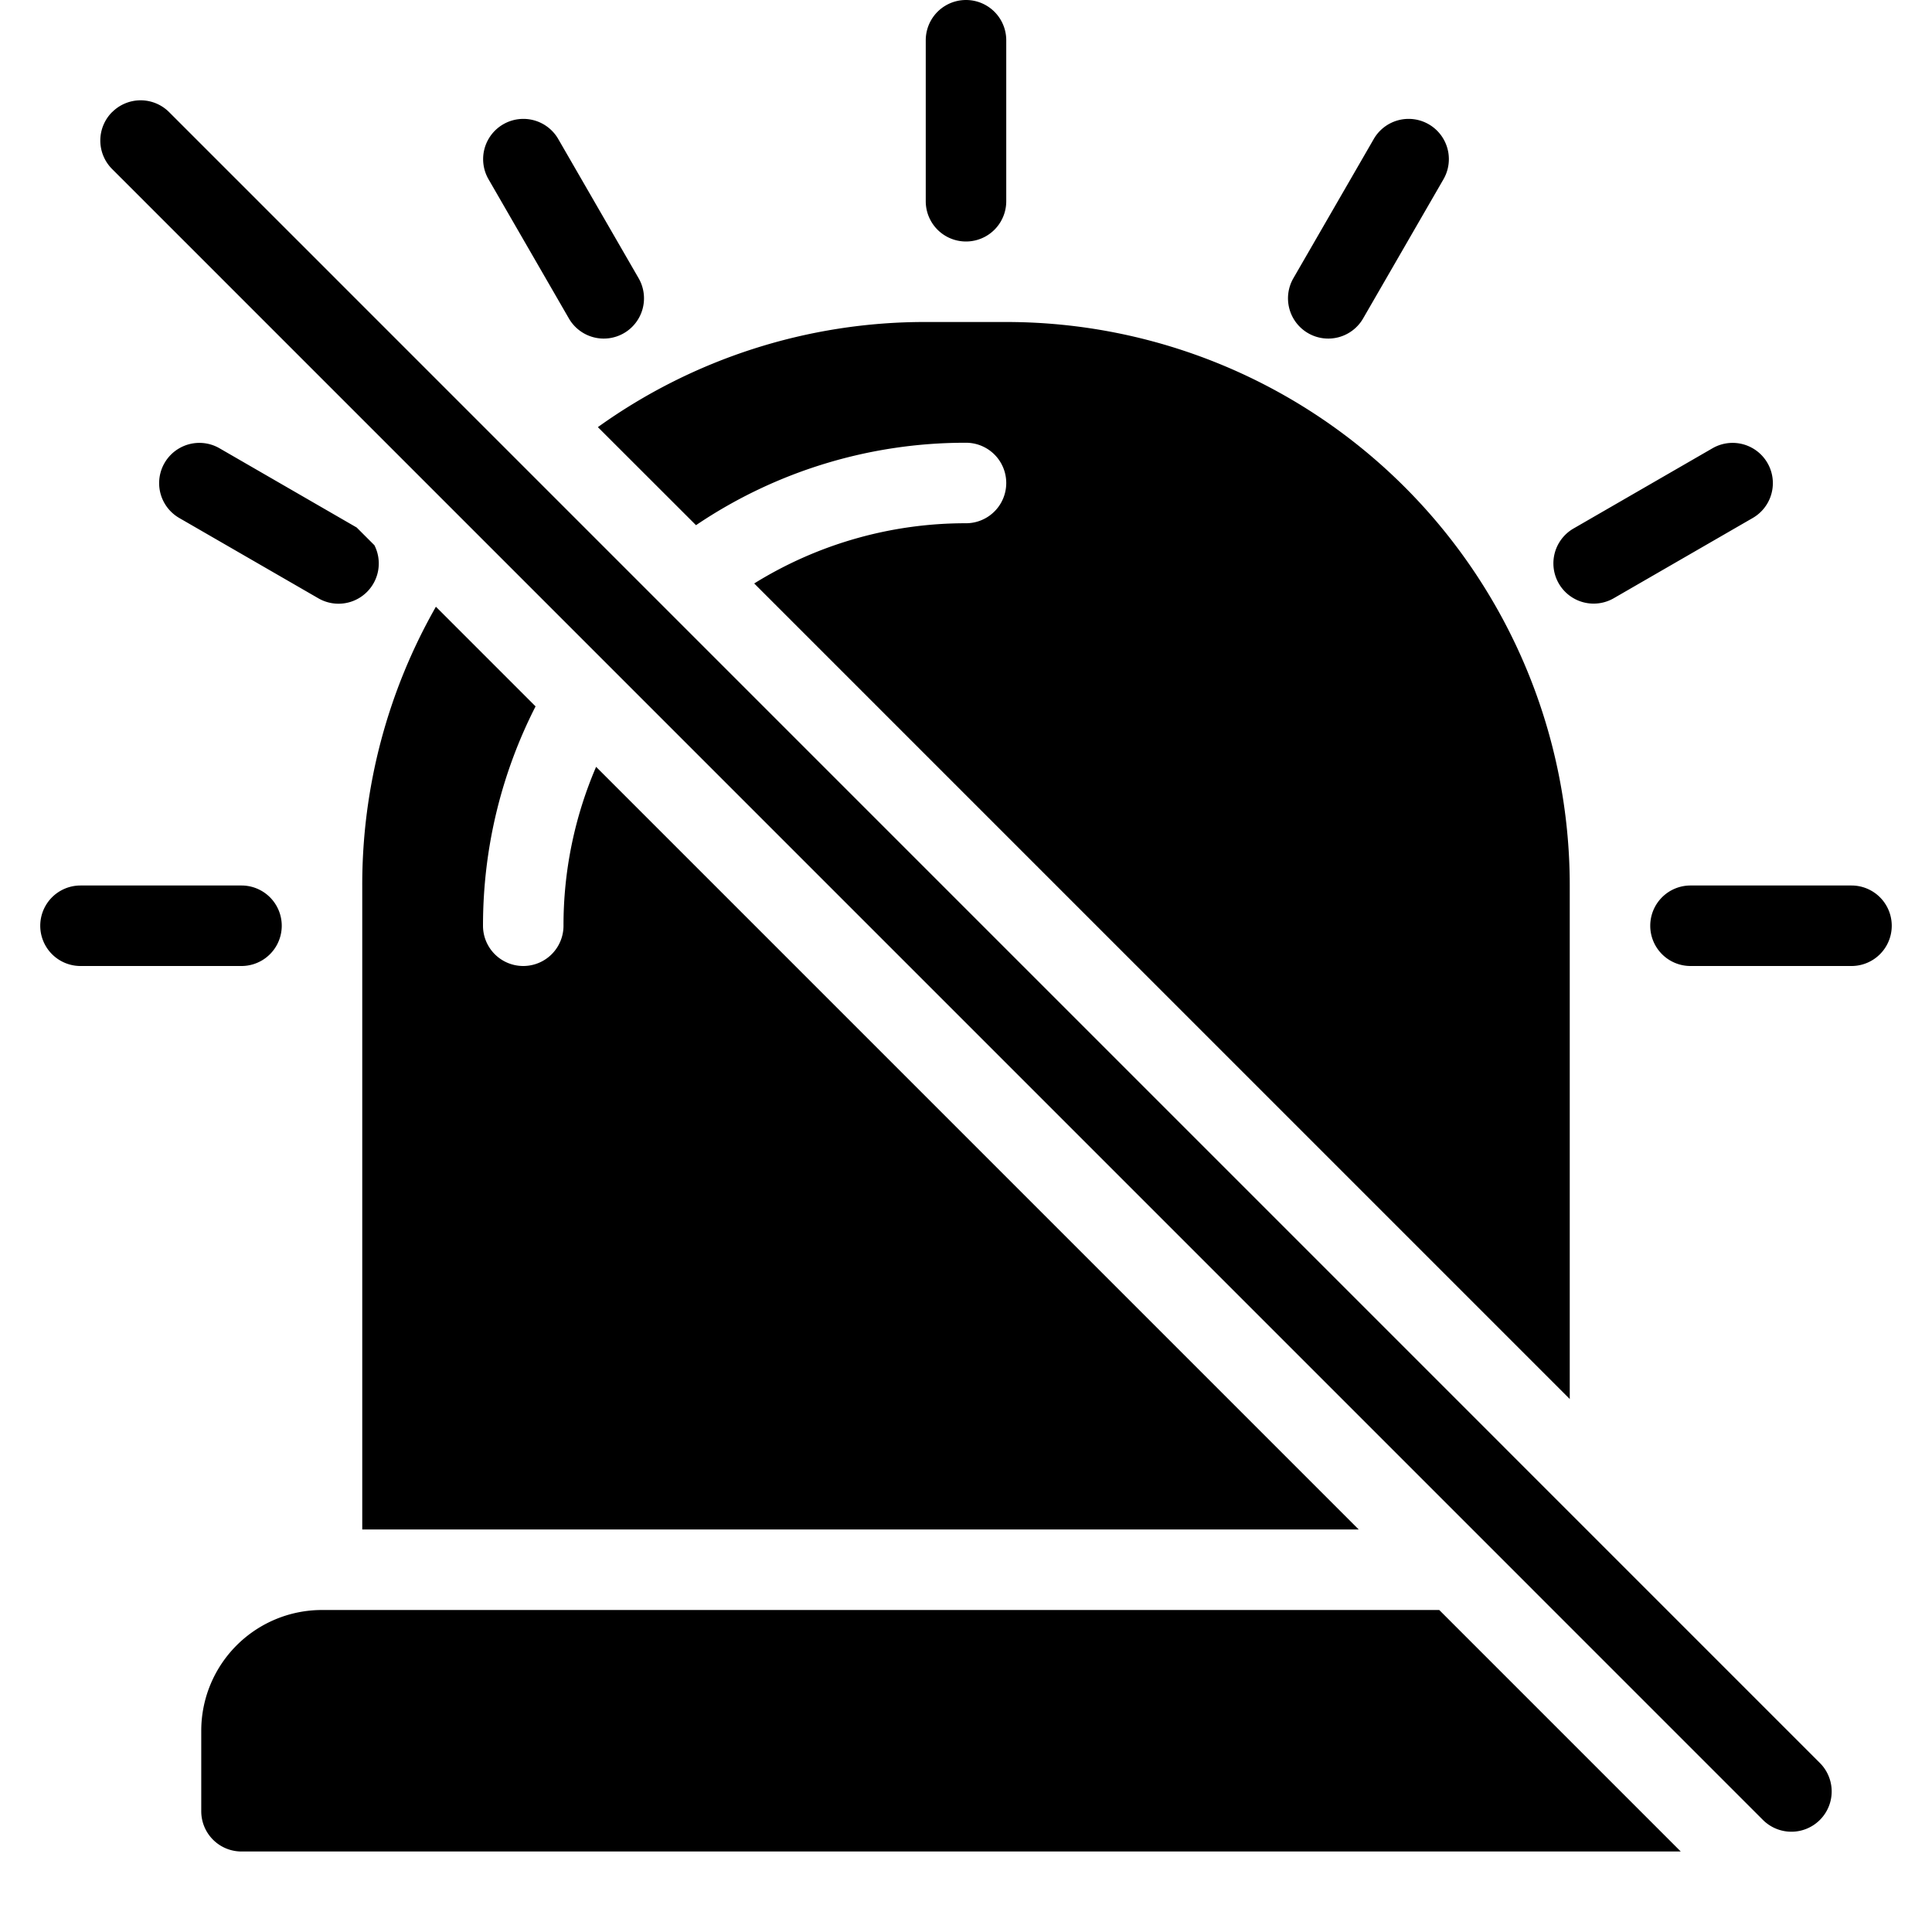 <svg xmlns="http://www.w3.org/2000/svg" viewBox="0 0 24 24">
  <path d="M12.5 2.5a.5.5 0 0 1-1 0v-2a.5.5 0 0 1 1 0v2ZM7.75 4.139a.5.5 0 0 0 .183-.683l-1-1.732a.5.5 0 0 0-.866.5l1 1.732a.5.5 0 0 0 .683.183ZM12.5 4a7 7 0 0 1 7 7v6.379L9.369 7.248A4.976 4.976 0 0 1 12 6.5a.5.5 0 0 0 0-1 5.972 5.972 0 0 0-3.354 1.024L7.427 5.306A6.968 6.968 0 0 1 11.5 4h1Zm8.379 19-3-3H4a1.5 1.5 0 0 0-1.5 1.5v1a.5.5 0 0 0 .5.5h17.879Zm-4-4L7.405 9.526A4.982 4.982 0 0 0 7 11.5a.5.5 0 0 1-1 0c0-.981.236-1.908.653-2.725L5.415 7.537A6.968 6.968 0 0 0 4.5 11v8h12.379ZM4.651 6.773l-.22-.22-1.707-.986a.5.5 0 0 0-.5.866l1.732 1a.5.5 0 0 0 .695-.66ZM20.5 11.5a.5.5 0 0 0 .5.5h2a.5.5 0 0 0 0-1h-2a.5.5 0 0 0-.5.5ZM3 11a.5.5 0 0 1 0 1H1a.5.5 0 0 1 0-1h2Zm13.25-6.861a.5.5 0 0 0 .683-.183l1-1.732a.5.5 0 0 0-.866-.5l-1 1.732a.5.5 0 0 0 .183.683Zm3.794 3.294a.5.5 0 0 1-.5-.866l1.732-1a.5.5 0 0 1 .5.866l-1.732 1ZM1.393 1.393a.5.5 0 0 1 .708 0L22.607 21.9a.5.5 0 0 1-.707.708L1.393 2.1a.5.5 0 0 1 0-.708Z"/>
</svg>
